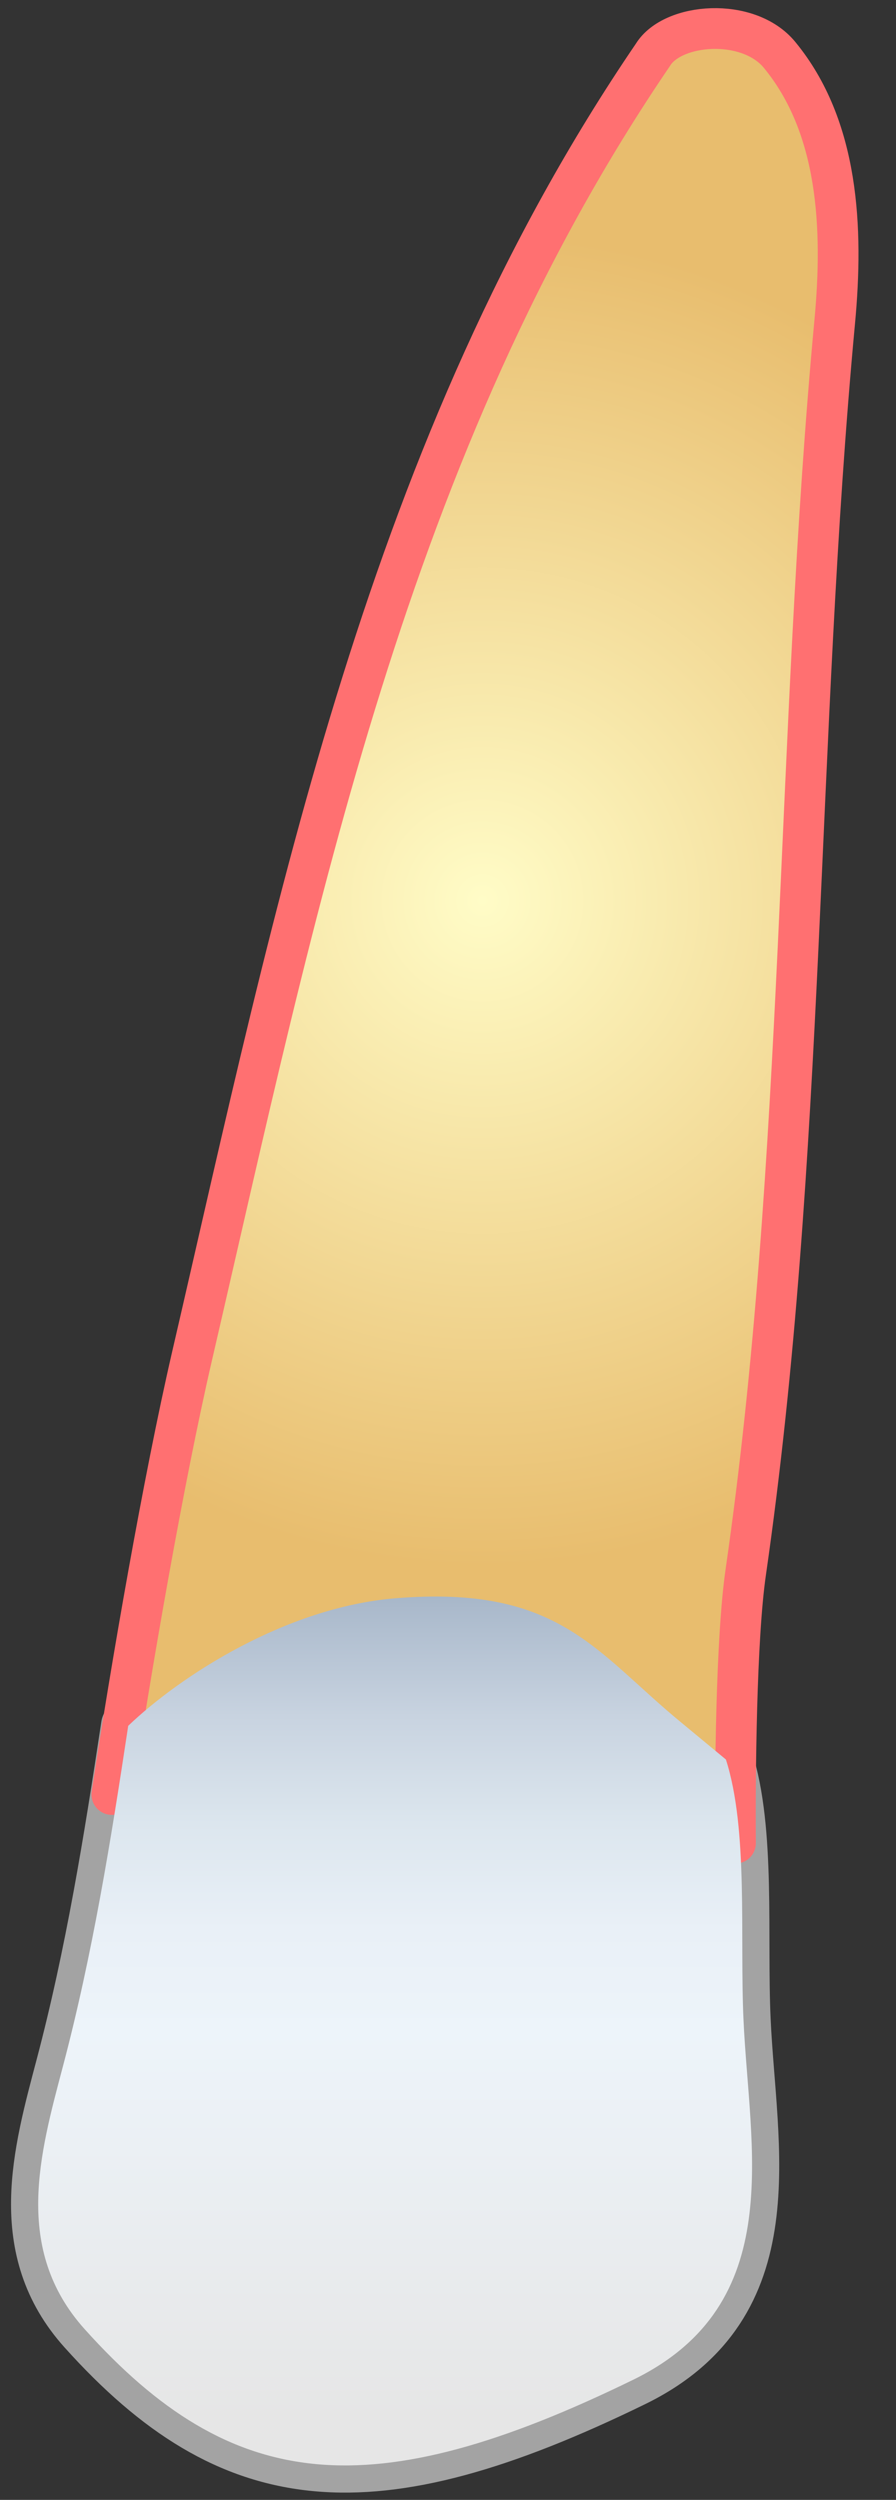 <?xml version="1.0" encoding="utf-8"?>
<!-- Generator: Adobe Illustrator 16.0.0, SVG Export Plug-In . SVG Version: 6.00 Build 0)  -->
<!DOCTYPE svg PUBLIC "-//W3C//DTD SVG 1.1//EN" "http://www.w3.org/Graphics/SVG/1.1/DTD/svg11.dtd">
<svg version="1.1" id="Layer_2" xmlns="http://www.w3.org/2000/svg" xmlns:xlink="http://www.w3.org/1999/xlink" x="0px" y="0px"
	 width="33px" height="92px" viewBox="0 0 33 92" enable-background="new 0 0 33 92" xml:space="preserve">
<rect x="0" y="0" width="33" height="92" fill="#333333" stroke="none"/>
<linearGradient id="SVGID_1_" gradientUnits="userSpaceOnUse" x1="17.725" y1="839.714" x2="17.725" y2="812.495" gradientTransform="matrix(-1 0 0 1 32.277 -748.981)">
	<stop  offset="0.054" style="stop-color:#E6E6E6"/>
	<stop  offset="0.5" style="stop-color:#EDF4FA"/>
	<stop  offset="0.617" style="stop-color:#E9F0F7"/>
	<stop  offset="0.739" style="stop-color:#DCE6EE"/>
	<stop  offset="0.862" style="stop-color:#C8D3E0"/>
	<stop  offset="0.986" style="stop-color:#ABBACC"/>
	<stop  offset="1" style="stop-color:#A7B7C9"/>
</linearGradient>
<path fill="url(#SVGID_1_)" stroke="#A3A3A3" stroke-width="2" stroke-linecap="round" stroke-linejoin="round" stroke-miterlimit="10" d="
	M4.721,63.514c-0.634,4.207-1.313,8.409-2.404,12.533c-0.846,3.2-1.846,6.725,0.801,9.67c5.43,6.047,10.549,6.575,20.209,1.859
	c5.71-2.788,4.267-8.512,4.056-13.252c-0.139-3.029,0.186-6.979-0.648-9.572"/>
<g>
	
		<radialGradient id="SVGID_2_" cx="14.505" cy="782.125" r="24.511" gradientTransform="matrix(-1 0 0 1 32.277 -748.981)" gradientUnits="userSpaceOnUse">
		<stop  offset="0" style="stop-color:#FFFCC7"/>
		<stop  offset="1" style="stop-color:#E8BD6E"/>
	</radialGradient>
	<path fill="url(#SVGID_2_)" d="M27.467,57.854c2.201-15.256,1.846-30.691,3.275-45.998c0.326-3.479,0.145-7.193-2.031-9.835
		c-1.152-1.401-3.945-1.179-4.664,0c-9.792,14.361-13.122,31.272-16.977,47.9c-1.054,4.563-1.69,9.222-2.394,13.872
		c0.015-0.092,0.029-0.186,0.043-0.279c2.382-1.545,4.767-3.371,8.349-3.888c0.99-0.144,3.299-0.418,4.1-0.31
		c4.075,0.558,5.346,2.281,7.996,4.393l1.869,1.529C27.016,62.764,27.111,60.297,27.467,57.854z"/>
</g>
<g>
	<path fill="none" stroke="#ff7071" stroke-width="1.5" stroke-linecap="round" stroke-linejoin="round" stroke-miterlimit="10" d="
		M27.088,67.831c-0.018-2.476,0.023-7.535,0.379-9.978c2.201-15.257,1.846-30.692,3.275-45.999c0.326-3.479,0.145-7.193-2.031-9.835
		c-1.152-1.401-3.945-1.179-4.664,0C14.255,16.381,10.925,33.292,7.07,49.92c-1.054,4.563-2.248,11.473-2.95,16.121"/>
</g>
<linearGradient id="SVGID_3_" gradientUnits="userSpaceOnUse" x1="17.725" y1="839.714" x2="17.725" y2="807.736" gradientTransform="matrix(-1 0 0 1 32.277 -748.981)">
	<stop  offset="0.054" style="stop-color:#E6E6E6"/>
	<stop  offset="0.5" style="stop-color:#EDF4FA"/>
	<stop  offset="0.617" style="stop-color:#E9F0F7"/>
	<stop  offset="0.739" style="stop-color:#DCE6EE"/>
	<stop  offset="0.862" style="stop-color:#C8D3E0"/>
	<stop  offset="0.986" style="stop-color:#ABBACC"/>
	<stop  offset="1" style="stop-color:#A7B7C9"/>
</linearGradient>
<path fill="url(#SVGID_3_)" d="M2.317,76.047c-0.846,3.2-1.846,6.725,0.801,9.67c5.43,6.047,10.549,6.575,20.209,1.859
	c5.71-2.788,4.267-8.512,4.056-13.252c-0.139-3.029,0.186-6.979-0.648-9.572l-1.61-1.332c-3.19-2.609-4.506-5.102-10.571-4.6
	c-4.004,0.332-7.894,2.839-9.832,4.693C4.087,67.721,3.408,71.923,2.317,76.047z"/>
</svg>
